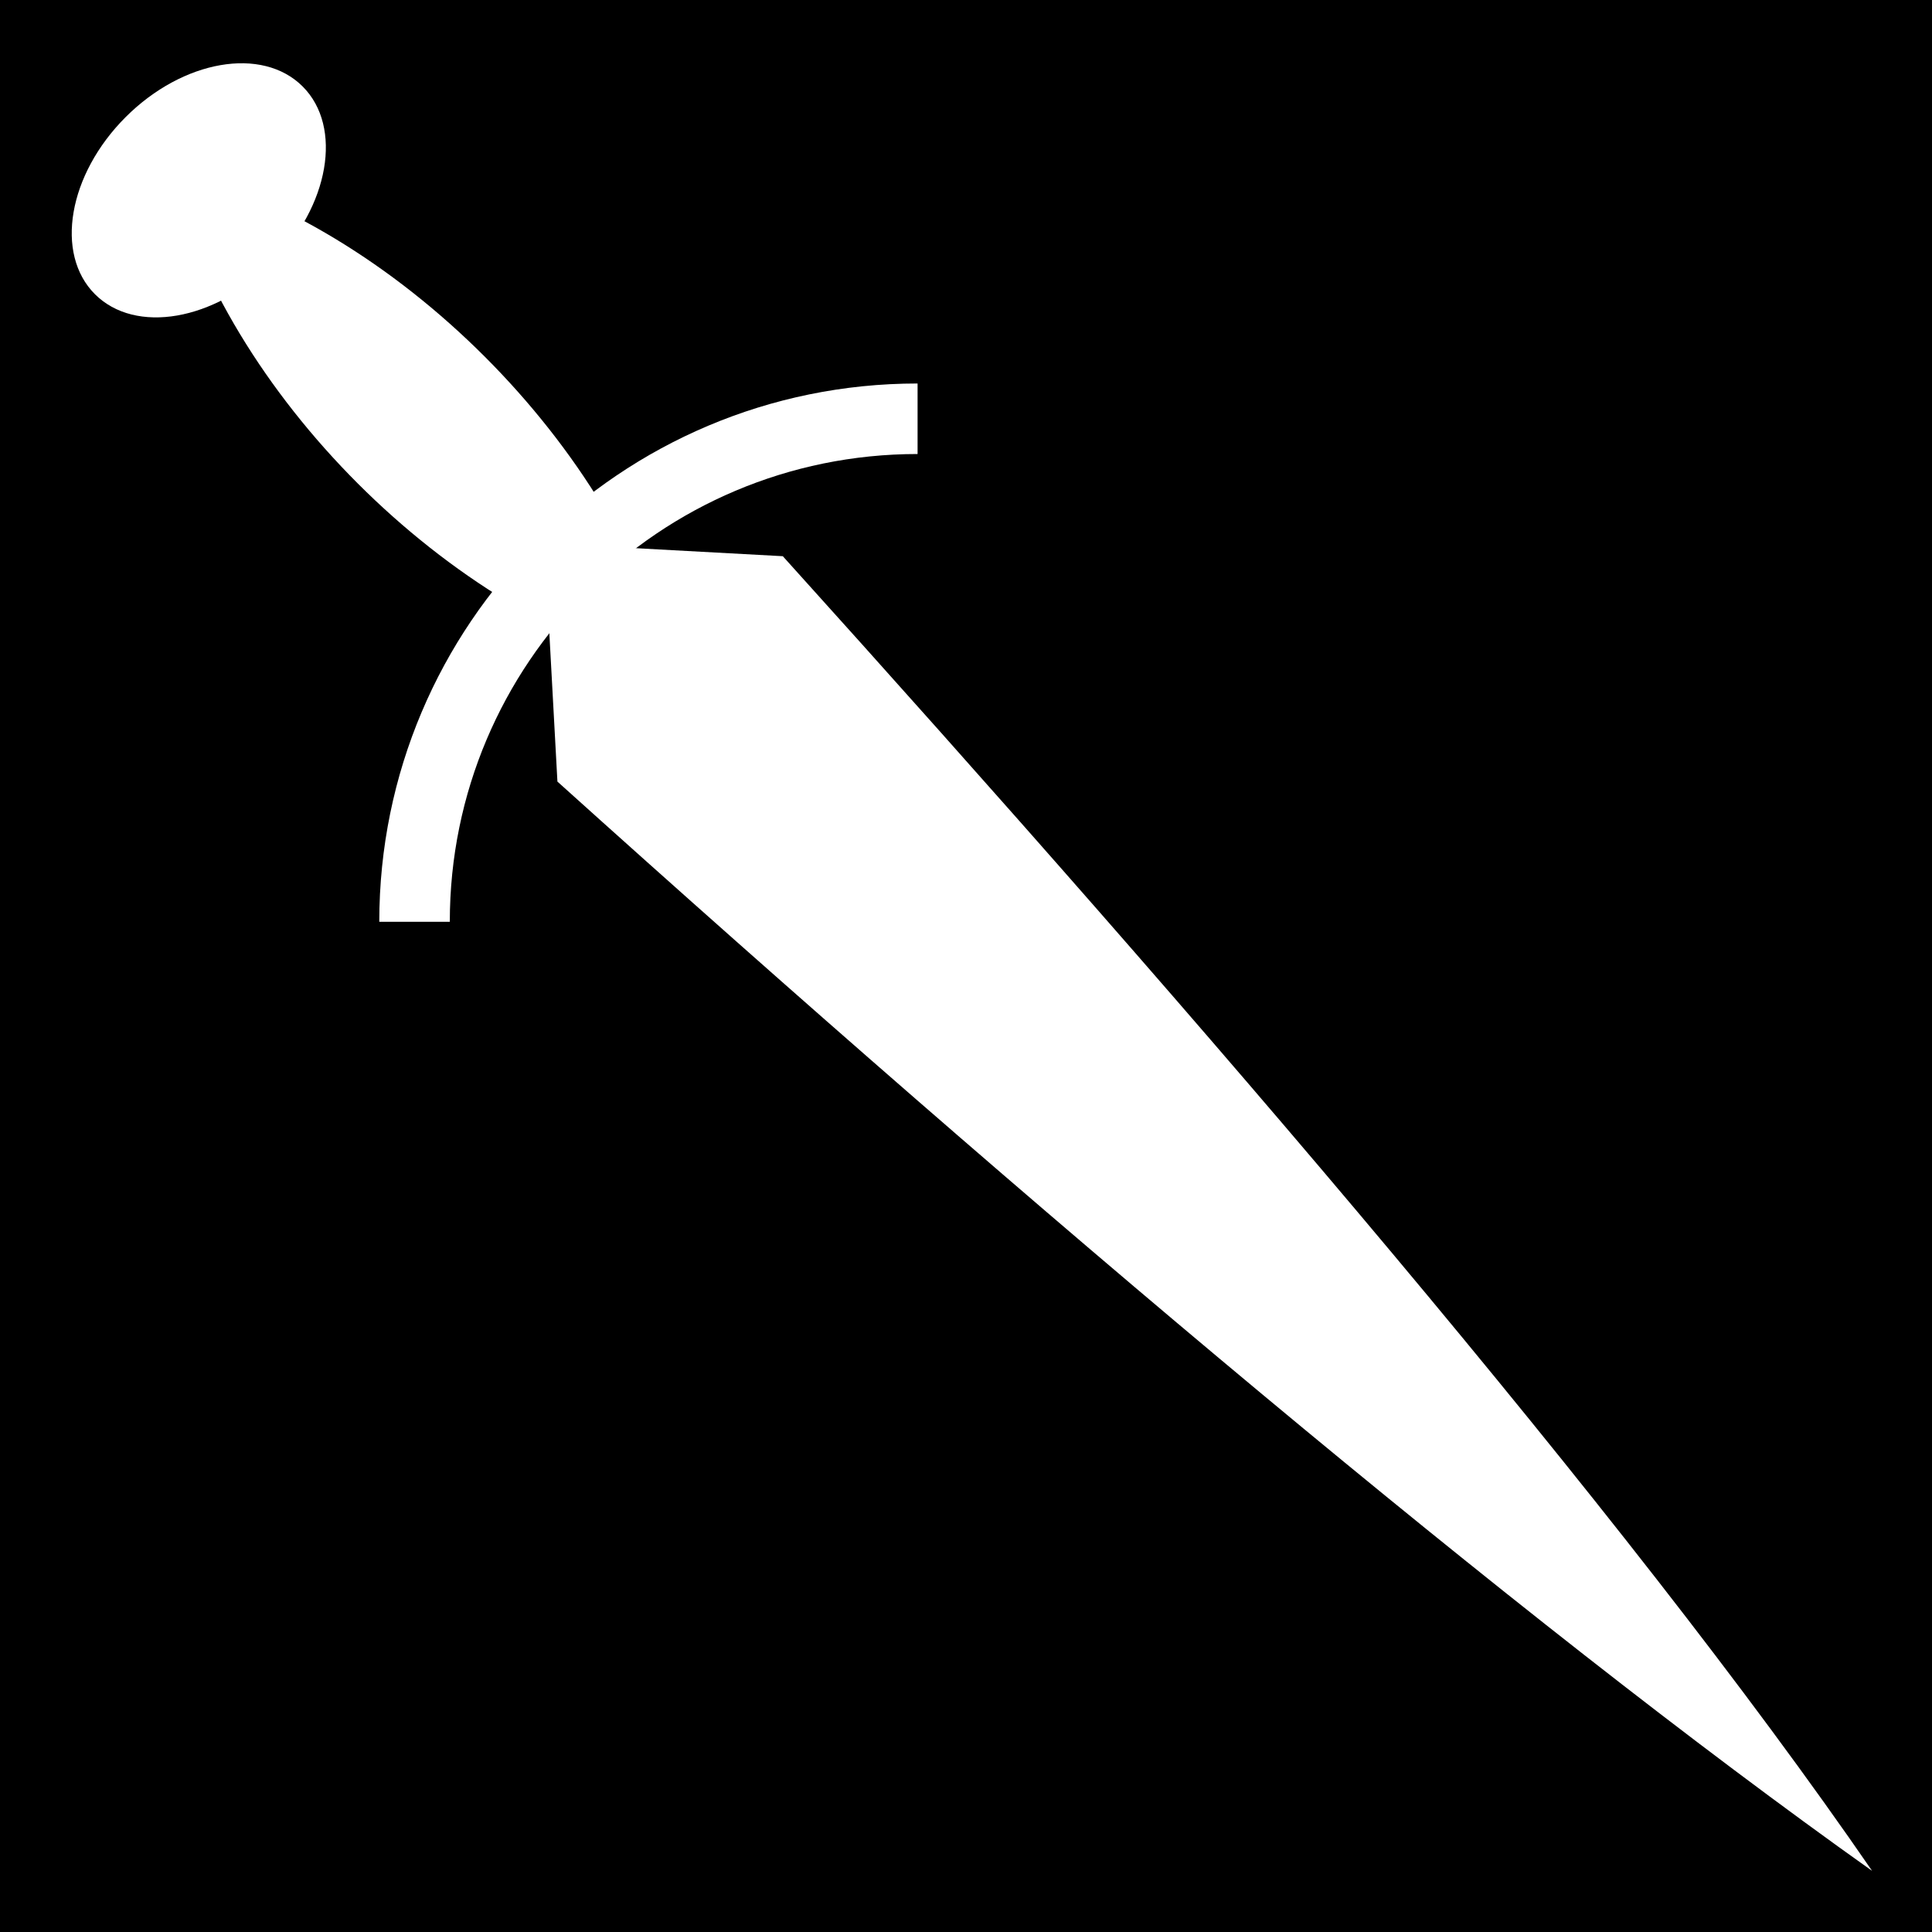<svg viewBox="0 0 512 512" xmlns="http://www.w3.org/2000/svg">
<path d="m0,0h512v512h-512z"/>
<g transform="matrix(18.689,0,0,18.689,-2275.699,-38102.704)">
<path d="m129.487,2046.48 3.38.184c5.977,6.623 11.939,13.543 15.446,18.642-5.028-3.571-11.854-9.331-18.642-15.446z" fill="#fff"/>
<path d="m124.174,2041.167c.77,3.17 3.964,6.363 7.133,7.133-.77-3.169-3.964-6.363-7.133-7.133z" fill="#fff"/>
<path d="m127.302,2042.275c0,1.16-.941,2.101-2.101,2.101s-2.101-.941-2.101-2.101 .941-2.101 2.101-2.101 2.101.941 2.101,2.101z" fill="#fff" transform="matrix(.701,-.701,.494,.494,-972.064,1120.358)"/>
<path d="m127.645,2051.848c0-3.94 3.194-7.133 7.133-7.133" fill="none" stroke="#fff"/>
</g>
</svg>
